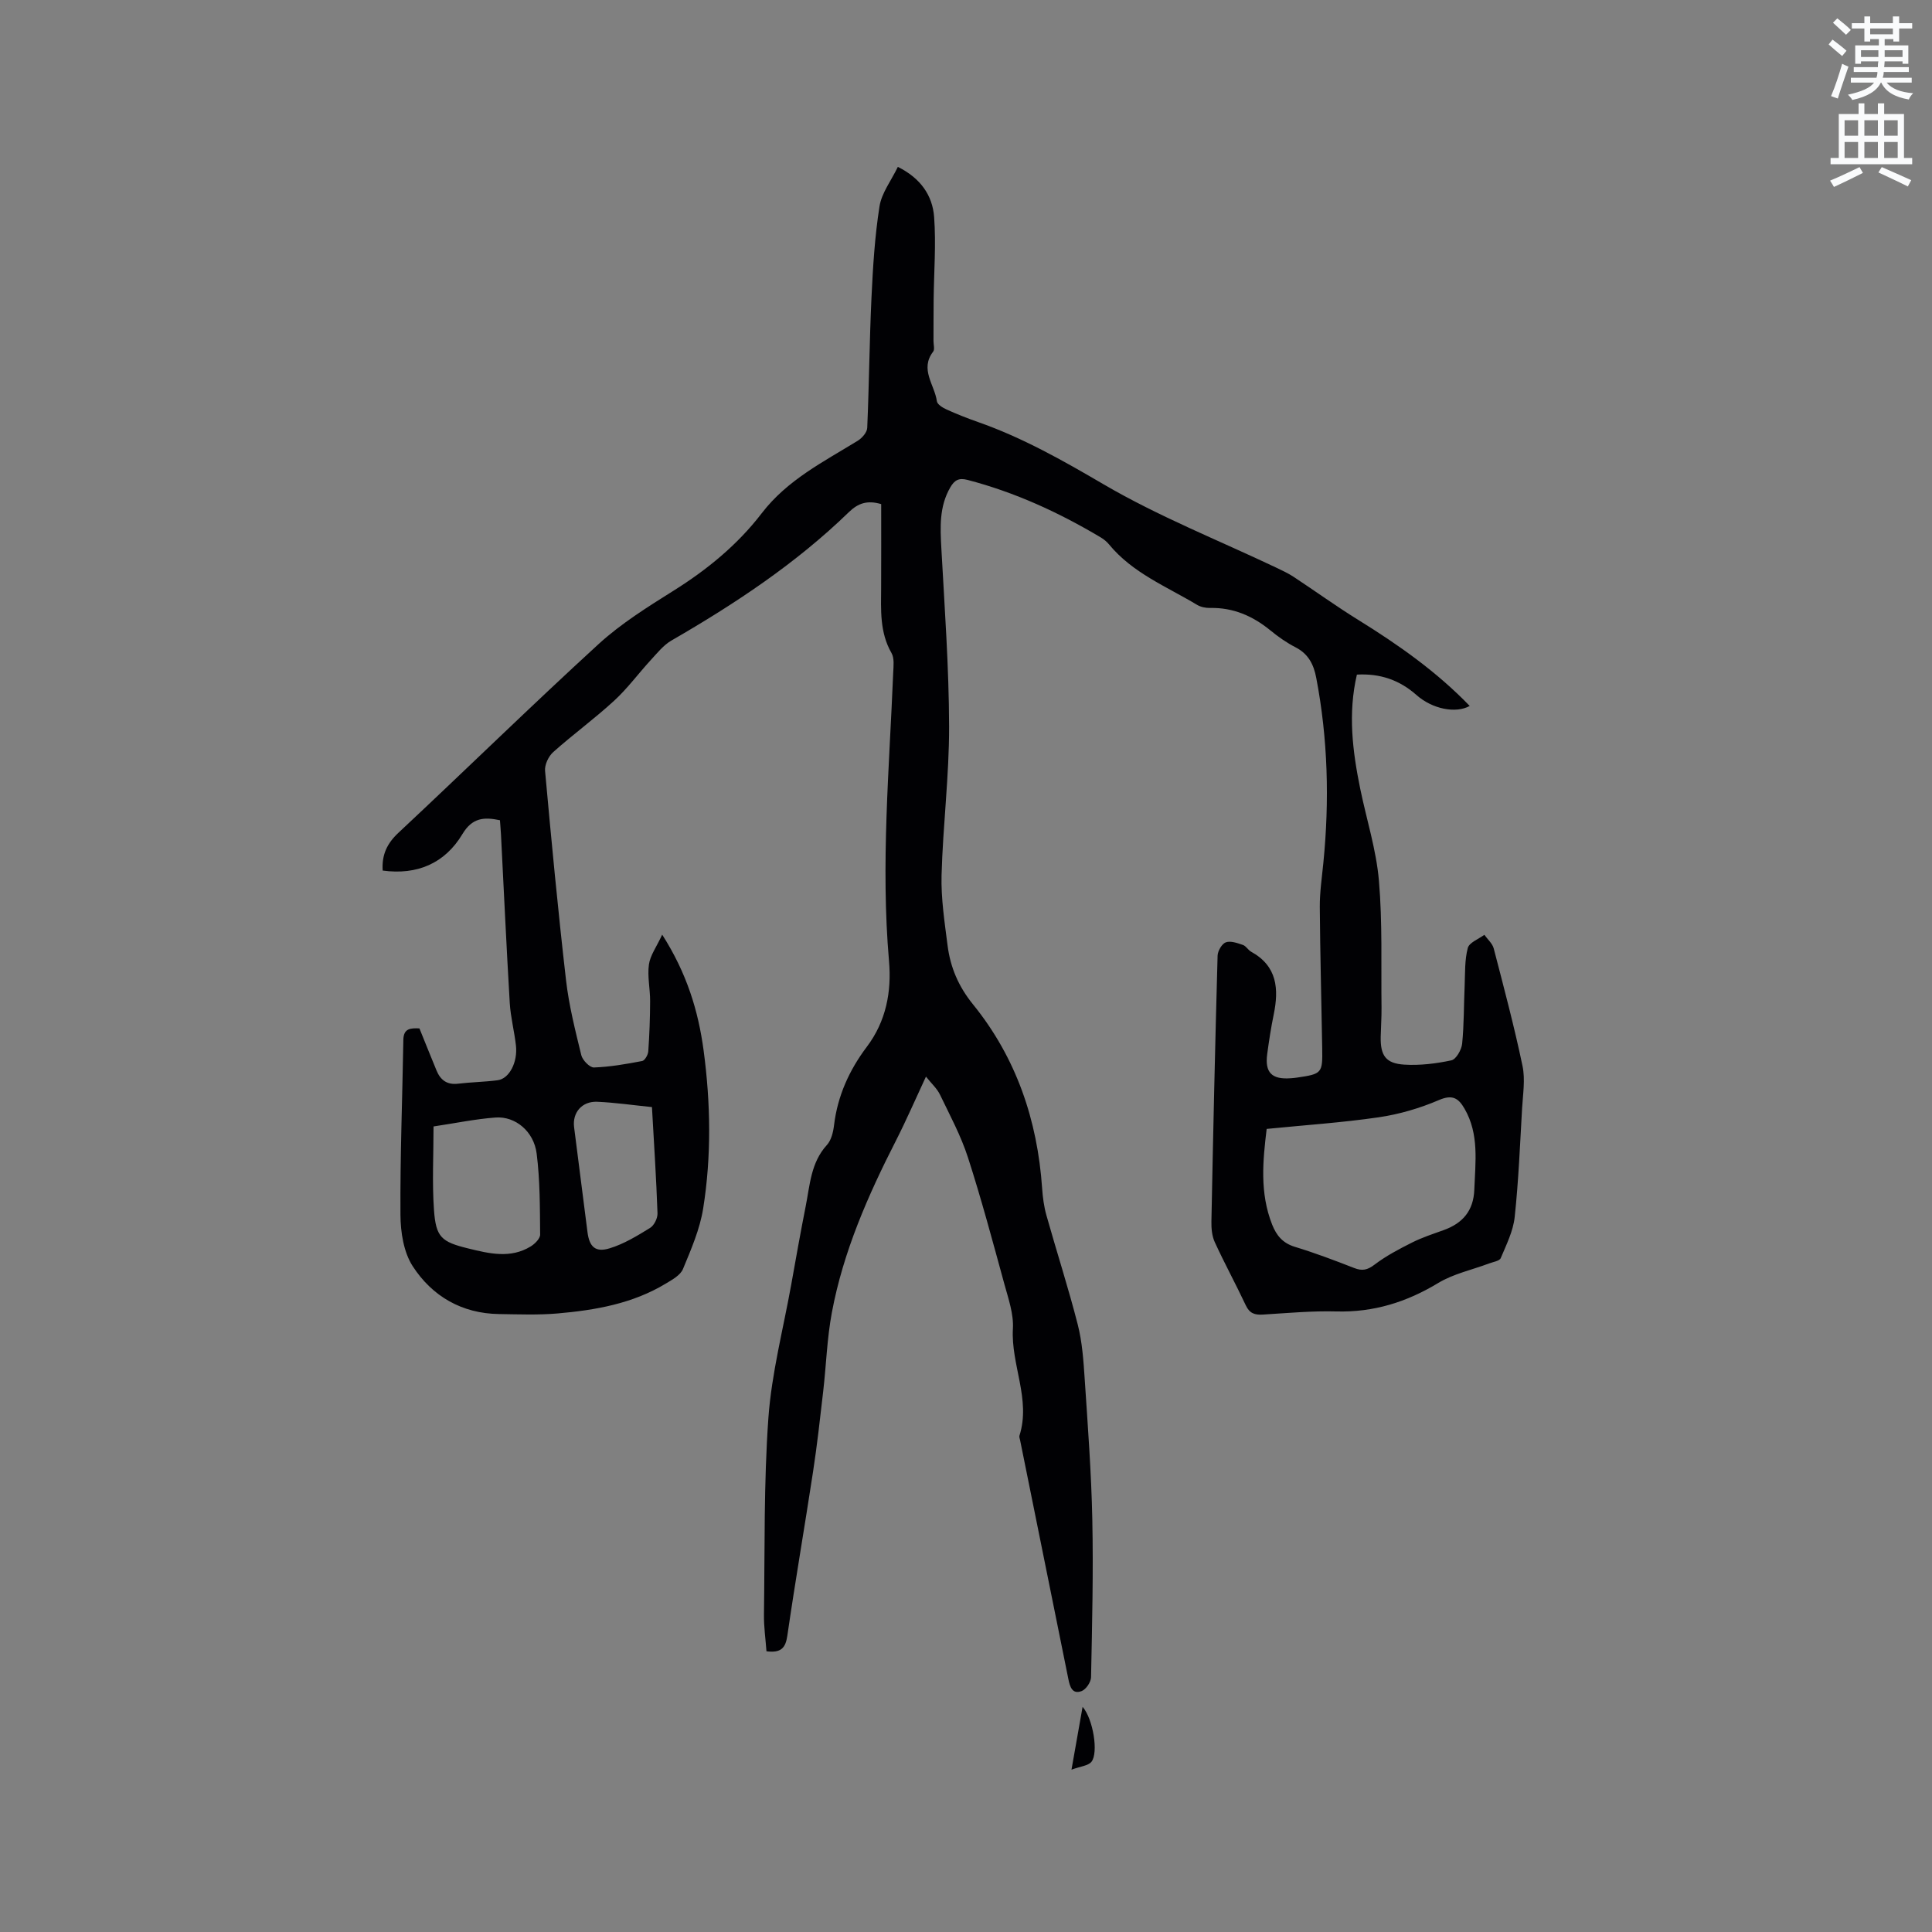 <svg enable-background="new 0 0 400 400" viewBox="0 0 400 400" xmlns="http://www.w3.org/2000/svg"><rect x="0" y="0" width="400" height="400" fill="#808080" stroke="none"/><path d="m378.6 9.2.8-1c.9.7 1.9 1.4 2.9 2.3l-.9 1.1c-1.1-.9-2-1.7-2.8-2.4zm.5 10.7c.9-2.1 1.6-4.3 2.3-6.7.4.2.8.4 1.3.6-.7 2.1-1.5 4.3-2.2 6.6zm.4-15.2.9-.9c1 .8 2 1.6 2.8 2.4l-1 1c-1-.9-1.9-1.8-2.7-2.5zm12.5-1.3h1.2v1.4h2.7v1.1h-2.7v2.7h-1.2v-.5h-1.8v1.3h4.9v3.8h-1.2v-.5h-3.7c0 .4-.1.9-.1 1.2h5.1v1h-5.2c0 .5-.1.9-.2 1.2h6v1h-5.2c1.1 1.3 2.9 2 5.5 2.2-.4.4-.7.8-.9 1.3-2.9-.5-4.8-1.6-5.7-3.5h-.1c-.8 1.7-2.7 2.9-5.9 3.6-.2-.4-.6-.8-.9-1.1 2.8-.6 4.6-1.4 5.4-2.5h-4.8v-1h5.3c.1-.3.2-.7.2-1.2h-4.9v-1h5c0-.4 0-.8.1-1.2h-3.6v.5h-1.2v-3.8h4.9v-1.3h-1.8v.5h-1.2v-2.7h-2.6v-1.1h2.6v-1.4h1.2v1.4h4.7v-1.4zm-6.7 8.4h3.6c0-.4 0-.9 0-1.4h-3.6zm1.9-4.7h4.7v-1.2h-4.7zm6.7 3.3h-3.7v1.4h3.7z" fill="#fafbfc"/><path d="m384.7 21.4h1.3v2.2h2.8v-2.2h1.3v2.2h4.1v9.1h1.7v1.3h-16.9v-1.3h1.7v-9.1h4.1v-2.2zm.3 13.2.7 1.2c-1.8.9-3.8 1.9-6 2.9-.2-.4-.5-.8-.8-1.3 2.4-1 4.4-2 6.1-2.8zm-3.1-6.5h2.8v-3.2h-2.8zm0 4.6h2.8v-3.3h-2.8zm4.1-4.6h2.8v-3.2h-2.8zm0 4.6h2.8v-3.3h-2.8zm3.6 1.9c2.1.9 4.1 1.8 6.1 2.7l-.7 1.3c-2.2-1.1-4.2-2-6.1-2.9zm3.3-9.7h-2.8v3.2h2.8zm-2.8 7.8h2.8v-3.3h-2.8z" fill="#fafbfc"/><g fill="#010104"><path d="m182.44 104.37c-2.9-.86-4.8-.17-6.69 1.66-10.95 10.63-23.57 18.98-36.73 26.58-1.65.95-2.94 2.59-4.27 4.03-2.56 2.78-4.81 5.87-7.57 8.41-4.05 3.73-8.53 6.99-12.64 10.66-.98.87-1.81 2.64-1.69 3.9 1.31 14.45 2.68 28.91 4.34 43.32.6 5.23 1.91 10.4 3.16 15.53.26 1.05 1.75 2.58 2.62 2.55 3.35-.12 6.69-.71 9.99-1.34.54-.1 1.21-1.28 1.26-2 .24-3.46.37-6.93.38-10.4.01-2.53-.59-5.1-.25-7.57.26-1.89 1.57-3.64 2.75-6.19 5.11 8 7.48 15.8 8.58 24.01 1.45 10.88 1.63 21.81-.09 32.64-.68 4.32-2.5 8.5-4.19 12.58-.53 1.28-2.22 2.21-3.55 3.01-6.89 4.17-14.62 5.51-22.46 6.19-4 .34-8.05.18-12.08.12-7.7-.11-13.83-3.69-17.86-9.9-1.88-2.9-2.52-7.05-2.54-10.64-.08-12.08.4-24.16.6-36.24.04-2.36 1.47-2.45 3.33-2.36 1.17 2.89 2.34 5.81 3.54 8.72.81 1.96 2.16 3 4.44 2.73 2.73-.33 5.5-.36 8.23-.72 2.38-.32 4.16-3.71 3.77-7.19-.33-2.94-1.1-5.85-1.28-8.79-.69-11.64-1.22-23.29-1.82-34.94-.05-.94-.14-1.87-.21-2.91-3.31-.7-5.73-.53-7.76 2.85-3.65 6.1-9.4 8.54-16.52 7.57-.21-3.24.88-5.6 3.27-7.83 13.87-12.96 27.43-26.25 41.43-39.06 4.65-4.25 10.13-7.67 15.5-11.04 7-4.38 13.28-9.53 18.28-16.05 5.28-6.89 12.77-10.64 19.88-15.01.89-.55 1.92-1.73 1.96-2.66.39-8.99.46-17.99.88-26.98.3-6.31.68-12.64 1.66-18.87.43-2.77 2.4-5.3 3.8-8.19 4.72 2.34 7.18 5.93 7.51 10.38.42 5.67-.04 11.4-.1 17.11-.03 2.86-.02 5.72-.03 8.58 0 .74.29 1.71-.07 2.18-2.82 3.67.31 6.88.77 10.27.09.66 1.21 1.35 2.01 1.71 2.12.96 4.29 1.82 6.49 2.59 9.22 3.23 17.59 7.97 26.03 12.91 11.37 6.65 23.76 11.56 35.7 17.23 1.24.59 2.49 1.17 3.63 1.92 4.48 2.95 8.83 6.1 13.39 8.92 8.3 5.14 16.22 10.71 23.07 17.81-2.89 1.61-7.75.64-11.02-2.26-3.51-3.11-7.53-4.5-12.34-4.23-1.88 8.04-.9 15.87.7 23.68 1.3 6.33 3.31 12.58 3.86 18.97.75 8.72.43 17.54.54 26.31.02 2.01-.13 4.03-.17 6.04-.07 3.86 1.03 5.51 4.89 5.75 3.23.2 6.57-.21 9.75-.89.97-.21 2.09-2.18 2.22-3.43.4-3.98.34-8 .52-12.01.11-2.62-.01-5.33.65-7.82.3-1.13 2.23-1.84 3.43-2.73.66.94 1.67 1.79 1.94 2.83 2.1 8.08 4.25 16.15 5.96 24.32.59 2.81.08 5.88-.09 8.82-.43 7.49-.73 15-1.53 22.46-.31 2.91-1.73 5.75-2.89 8.51-.25.6-1.56.78-2.4 1.1-3.54 1.33-7.39 2.14-10.56 4.06-6.55 3.96-13.36 6.08-21.05 5.88-5.07-.14-10.16.34-15.24.65-1.67.1-2.74-.24-3.52-1.89-2.07-4.41-4.41-8.69-6.44-13.12-.58-1.27-.72-2.86-.69-4.29.36-18.34.77-36.68 1.28-55.01.03-.98.89-2.46 1.7-2.76.99-.36 2.4.15 3.54.54.65.22 1.07 1.05 1.7 1.4 5.42 2.98 5.77 7.72 4.67 13.05-.56 2.7-.97 5.42-1.34 8.15-.51 3.82.95 5.29 4.86 5 .42-.03.85-.06 1.27-.13 5.2-.76 5.35-.89 5.26-6.07-.16-9.75-.43-19.5-.5-29.26-.02-3.06.44-6.12.74-9.17 1.27-12.83.95-25.6-1.48-38.29-.52-2.73-1.61-4.92-4.24-6.28-1.87-.96-3.64-2.2-5.27-3.54-3.65-2.98-7.68-4.73-12.46-4.63-.91.02-1.95-.19-2.71-.65-6.32-3.8-13.35-6.58-18.22-12.51-.46-.56-1.07-1.06-1.69-1.43-8.68-5.18-17.78-9.36-27.6-11.92-1.79-.47-2.69.03-3.57 1.54-2.32 4-2.09 8.28-1.85 12.67.67 12.27 1.57 24.56 1.6 36.84.02 10.26-1.28 20.51-1.56 30.77-.13 4.84.63 9.72 1.24 14.54.58 4.55 2.24 8.49 5.29 12.25 8.92 11.01 13.32 23.93 14.29 38.04.13 1.89.38 3.8.89 5.61 2.12 7.54 4.54 15 6.48 22.59.93 3.63 1.19 7.46 1.44 11.22.64 9.7 1.38 19.41 1.58 29.13.23 10.9-.04 21.8-.26 32.7-.02 1-1.04 2.51-1.95 2.86-1.93.74-2.43-.9-2.74-2.46-3.32-16.5-6.66-32.99-10-49.49-.06-.31-.22-.67-.13-.94 2.39-7.54-1.79-14.67-1.36-22.14.18-3.04-.94-6.22-1.77-9.25-2.4-8.76-4.74-17.54-7.53-26.18-1.45-4.49-3.73-8.73-5.79-13.01-.61-1.28-1.76-2.3-2.91-3.75-2.17 4.66-4.06 9.02-6.21 13.25-5.8 11.36-10.91 22.98-13.27 35.58-1.01 5.38-1.17 10.91-1.8 16.37-.64 5.57-1.26 11.15-2.11 16.69-1.72 11.29-3.67 22.55-5.31 33.86-.37 2.56-1.31 3.61-4.32 3.23-.18-2.5-.56-5.09-.52-7.66.19-13.57-.05-27.17.92-40.69.67-9.24 3.07-18.36 4.72-27.54.97-5.42 1.93-10.85 3-16.25.88-4.41 1.06-9.03 4.38-12.67.92-1 1.32-2.69 1.49-4.12.73-6.06 3.16-11.41 6.78-16.21 4.01-5.31 5.15-11.45 4.6-17.76-1.73-19.96.06-39.84.87-59.74.06-1.35.26-2.96-.35-4.03-2.48-4.32-2.18-8.96-2.15-13.62.03-5.68.01-11.39.01-17.22zm79.81 129.36c-.79 6.52-1.47 13.22 1.13 19.8.91 2.3 2.22 3.86 4.73 4.62 4.15 1.26 8.21 2.8 12.26 4.38 1.67.65 2.75.42 4.23-.71 2.38-1.81 5.09-3.23 7.78-4.58 2.07-1.04 4.3-1.76 6.49-2.55 3.97-1.42 6.21-4.02 6.37-8.4.21-5.71 1.04-11.46-2.03-16.76-1.26-2.18-2.51-2.98-5.31-1.77-3.94 1.69-8.2 2.94-12.44 3.56-7.6 1.11-15.3 1.62-23.21 2.41zm-172.49-.51c0 5.91-.31 11.62.09 17.28.4 5.68 1.55 6.62 7.1 7.98 4.33 1.06 8.73 2.14 12.91-.41.87-.53 1.98-1.63 1.97-2.47-.05-5.59-.02-11.23-.72-16.76-.58-4.61-4.42-7.77-8.52-7.47-4.18.31-8.34 1.18-12.83 1.85zm45.22-4.01c-3.98-.4-7.64-.94-11.32-1.1-3.19-.14-5.18 2.26-4.8 5.26.93 7.24 1.85 14.47 2.77 21.71.39 3.05 1.62 4.28 4.59 3.37 2.96-.9 5.72-2.59 8.38-4.23.84-.52 1.57-2.01 1.53-3.03-.25-7.17-.72-14.34-1.15-21.98z"/><path d="m224.14 353.38c2.18 2.51 3.32 9.5 1.84 11.37-.67.84-2.28.95-4.14 1.64.83-4.68 1.53-8.65 2.3-13.01z"/></g></svg>